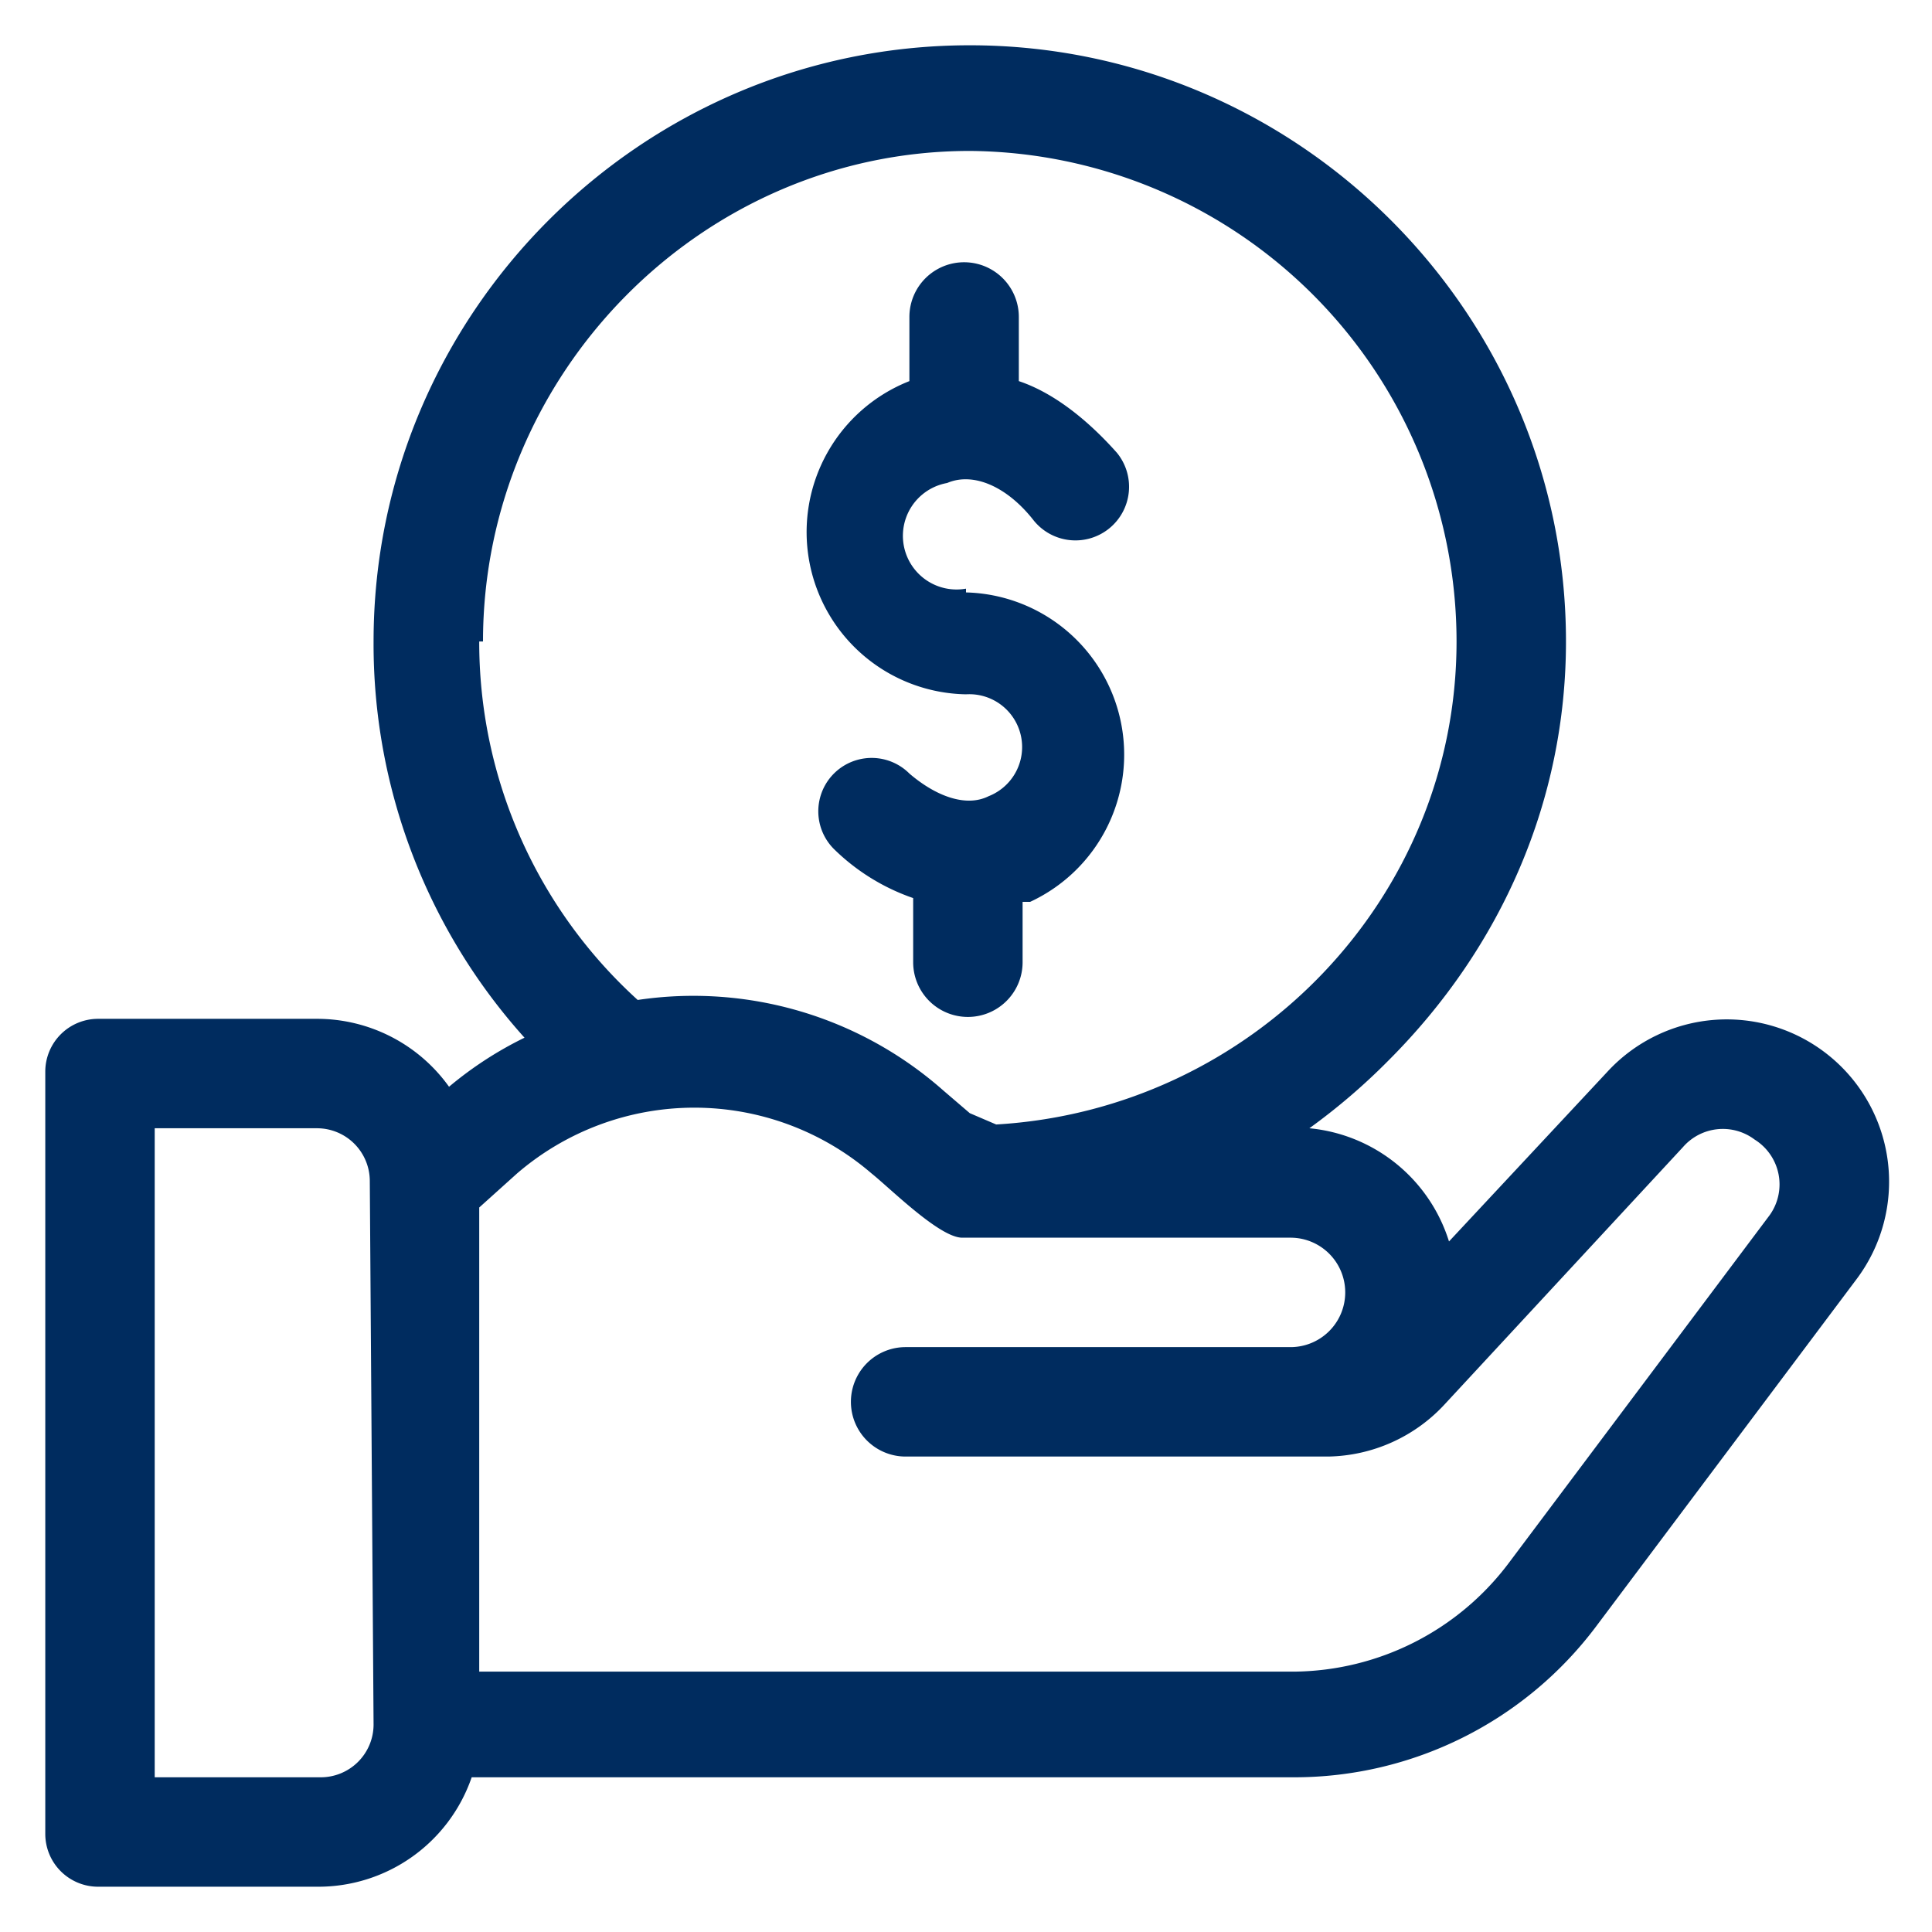 <svg id="trade-in" xmlns="http://www.w3.org/2000/svg" viewBox="0 0 512 512">
  <title>vigoda</title>
  <g>
    <path d="M485,280a43,43,0,0,0-59,4l-42,45a43,43,0,0,0-37-30,167,167,0,0,0,21-18c30-30,47-69,47-111,0-87-71-158-158-158S99,83,99,170a156,156,0,0,0,40,105,98,98,0,0,0-20,13,43,43,0,0,0-35-18H26a14,14,0,0,0-14,14V486a14,14,0,0,0,14,14H84a43,43,0,0,0,41-29H343a100,100,0,0,0,80-40l69-92A43,43,0,0,0,485,280ZM99,457a14,14,0,0,1-14,14H41V299H84a14,14,0,0,1,14,14Zm29-287c0-71,58-130,129-130A130,130,0,0,1,386,170c0,68-54,124-122,128l-7-3-7-6a100,100,0,0,0-81-24A128,128,0,0,1,127,170ZM469,322l-69,92a72,72,0,0,1-57,29H127V320l10-9a72,72,0,0,1,94,0c5,4,18,17,24,17h87a14,14,0,0,1,0,29H240a14,14,0,1,0,0,29H352a43,43,0,0,0,31-14l63-68a14,14,0,0,1,19-2A14,14,0,0,1,469,322Z" fill="#002c5f"/>
    <path d="M256,156a14,14,0,0,1-5-28c7-3,16,1,23,10a14,14,0,1,0,22-18c-8-9-17-16-26-19V84a14,14,0,0,0-29,0v17h0a43,43,0,0,0,15,83,14,14,0,0,1,6,27c-6,3-14,0-21-6a14,14,0,0,0-20,20,56,56,0,0,0,21,13v17a14,14,0,1,0,29,0V239h2a43,43,0,0,0-17-82Z" fill="#002c5f"/>
  </g>
</svg>
